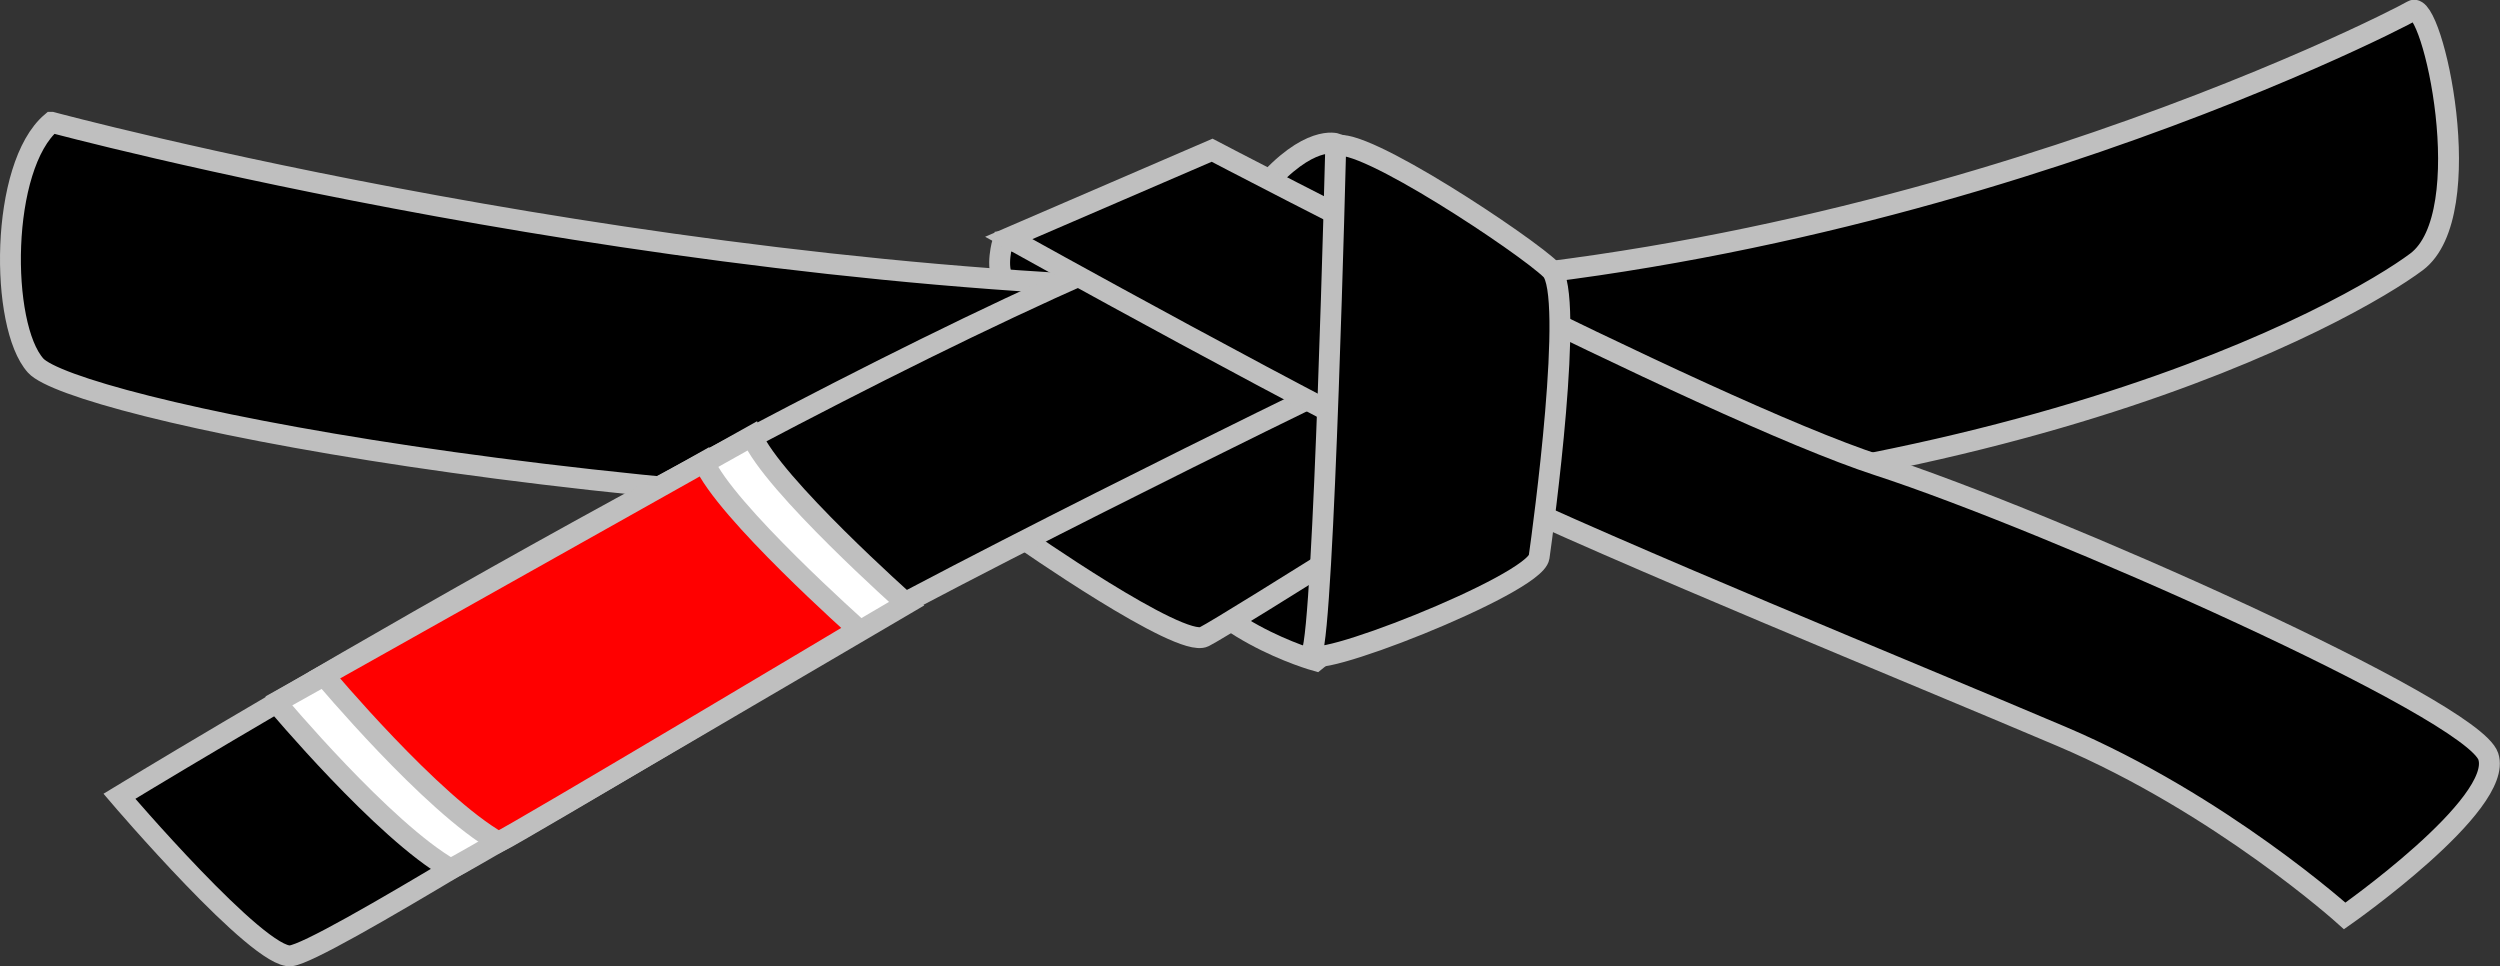 <?xml version="1.0" encoding="UTF-8" standalone="no"?>
<!-- Generator: Adobe Illustrator 16.0.3, SVG Export Plug-In . SVG Version: 6.00 Build 0)  -->

<svg
   width="478.923"
   height="185.125"
   version="1.1"
   id="svg22"
   sodipodi:docname="bjjblackbelt.svg"
   inkscape:version="1.1 (ce6663b3b7, 2021-05-25)"
   xmlns:inkscape="http://www.inkscape.org/namespaces/inkscape"
   xmlns:sodipodi="http://sodipodi.sourceforge.net/DTD/sodipodi-0.dtd"
   xmlns="http://www.w3.org/2000/svg"
   xmlns:svg="http://www.w3.org/2000/svg">
  <rect width="100%" height="100%" fill="#333333" stroke="none"/>
  <defs
     id="defs26" />
  <sodipodi:namedview
     id="namedview24"
     pagecolor="#ffffff"
     bordercolor="#666666"
     borderopacity="1.0"
     inkscape:pageshadow="2"
     inkscape:pageopacity="0.0"
     inkscape:pagecheckerboard="0"
     showgrid="false"
     fit-margin-top="0"
     fit-margin-left="0"
     fit-margin-right="0"
     fit-margin-bottom="0"
     inkscape:zoom="2.1825"
     inkscape:cx="244.90263"
     inkscape:cy="90.950745"
     inkscape:window-width="3768"
     inkscape:window-height="1930"
     inkscape:window-x="0"
     inkscape:window-y="0"
     inkscape:window-maximized="1"
     inkscape:current-layer="svg22" />
  <g
     id="g853"
     transform="translate(-42.822,-109.273)">
    <path
       stroke="#bfbfbf"
       stroke-width="4"
       d="m 234.919,155.558 c 0,0 -1.475,4.952 0.21,7.375 1.686,2.423 24.86,1.791 24.86,1.791 l -11.27,-10.219 z"
       id="path2" />
    <path
       stroke="#bfbfbf"
       stroke-width="4"
       d="m 52.706,132.702 c 0,0 119.181,32.087 233.779,32.087 114.598,0 214.679,-51.187 218.5,-53.479 3.819,-2.292 12.987,38.963 0.765,48.131 -12.225,9.168 -80.983,48.896 -216.208,48.896 -135.226,0 -233.015,-21.392 -239.892,-29.032 -6.876,-7.64 -6.876,-38.199 3.056,-46.603 z"
       id="path4" />
    <path
       stroke="#bfbfbf"
       stroke-width="4"
       d="m 294.889,235.84 c 0,0 -22.156,-6.112 -28.268,-21.392 -6.111,-15.279 58.827,-29.795 58.827,-29.795 l -6.112,31.324 z"
       id="path6" />
    <path
       stroke="#bfbfbf"
       stroke-width="4"
       d="m 238.354,212.156 c 0,0 30.56,21.392 35.143,19.1 4.584,-2.292 58.827,-36.671 58.827,-36.671 l -45.839,-33.615 -50.423,38.2 z"
       id="path8" />
    <path
       stroke="#bfbfbf"
       stroke-width="4"
       d="m 65.693,261.815 c 0,0 125.293,-76.398 200.928,-106.958 75.635,-30.56 30.56,29.031 30.56,29.031 0,0 -78.69,38.199 -110.778,57.299 -32.088,19.1 -81.746,50.424 -87.858,51.188 -6.112,0.764 -32.852,-30.56 -32.852,-30.56 z"
       id="path10" />
    <path
       stroke="#bfbfbf"
       stroke-width="4"
       d="m 298.842,136.807 c 0,0 -5.29,-1.851 -14.146,8.46 -8.857,10.312 15.07,8.197 15.07,8.197 z"
       id="path12" />
    <path
       stroke="#bfbfbf"
       stroke-width="4"
       d="m 275.025,138.05 c 0,0 94.734,49.659 127.586,60.355 32.851,10.696 113.832,46.603 116.889,55.771 3.057,9.168 -27.503,30.559 -27.503,30.559 0,0 -23.685,-21.391 -54.243,-34.379 -30.56,-12.987 -83.274,-34.379 -112.306,-48.131 -29.031,-13.751 -89.387,-47.367 -89.387,-47.367 z"
       id="path14" />
    <path
       stroke="#bfbfbf"
       stroke-width="4"
       d="m 298.709,137.286 c 0,0 -2.292,92.442 -4.584,97.026 -2.293,4.584 42.783,-12.987 43.546,-18.335 0.765,-5.349 6.877,-50.423 2.293,-55.007 -4.584,-4.584 -36.672,-25.976 -41.255,-23.684 z"
       id="path16" />
    <path
       fill="#ffffff"
       stroke="#bfbfbf"
       stroke-width="4"
       d="m 95.708,243.844 c 0,0 20.641,24.654 33.446,31.918 4.013,-1.912 87.34,-50.839 87.34,-50.839 0,0 -25.801,-22.933 -29.623,-32.107 -7.453,4.205 -91.163,51.028 -91.163,51.028 z"
       id="path18" />
    <path
       fill="#ff0000"
       stroke="#bfbfbf"
       stroke-width="4"
       d="m 104.881,238.684 c 0,0 20.641,24.655 33.446,31.917 4.013,-1.911 68.995,-40.707 68.995,-40.707 0,0 -25.801,-22.933 -29.624,-32.108 -7.452,4.205 -72.817,40.898 -72.817,40.898 z"
       id="path20" />
  </g>
</svg>
